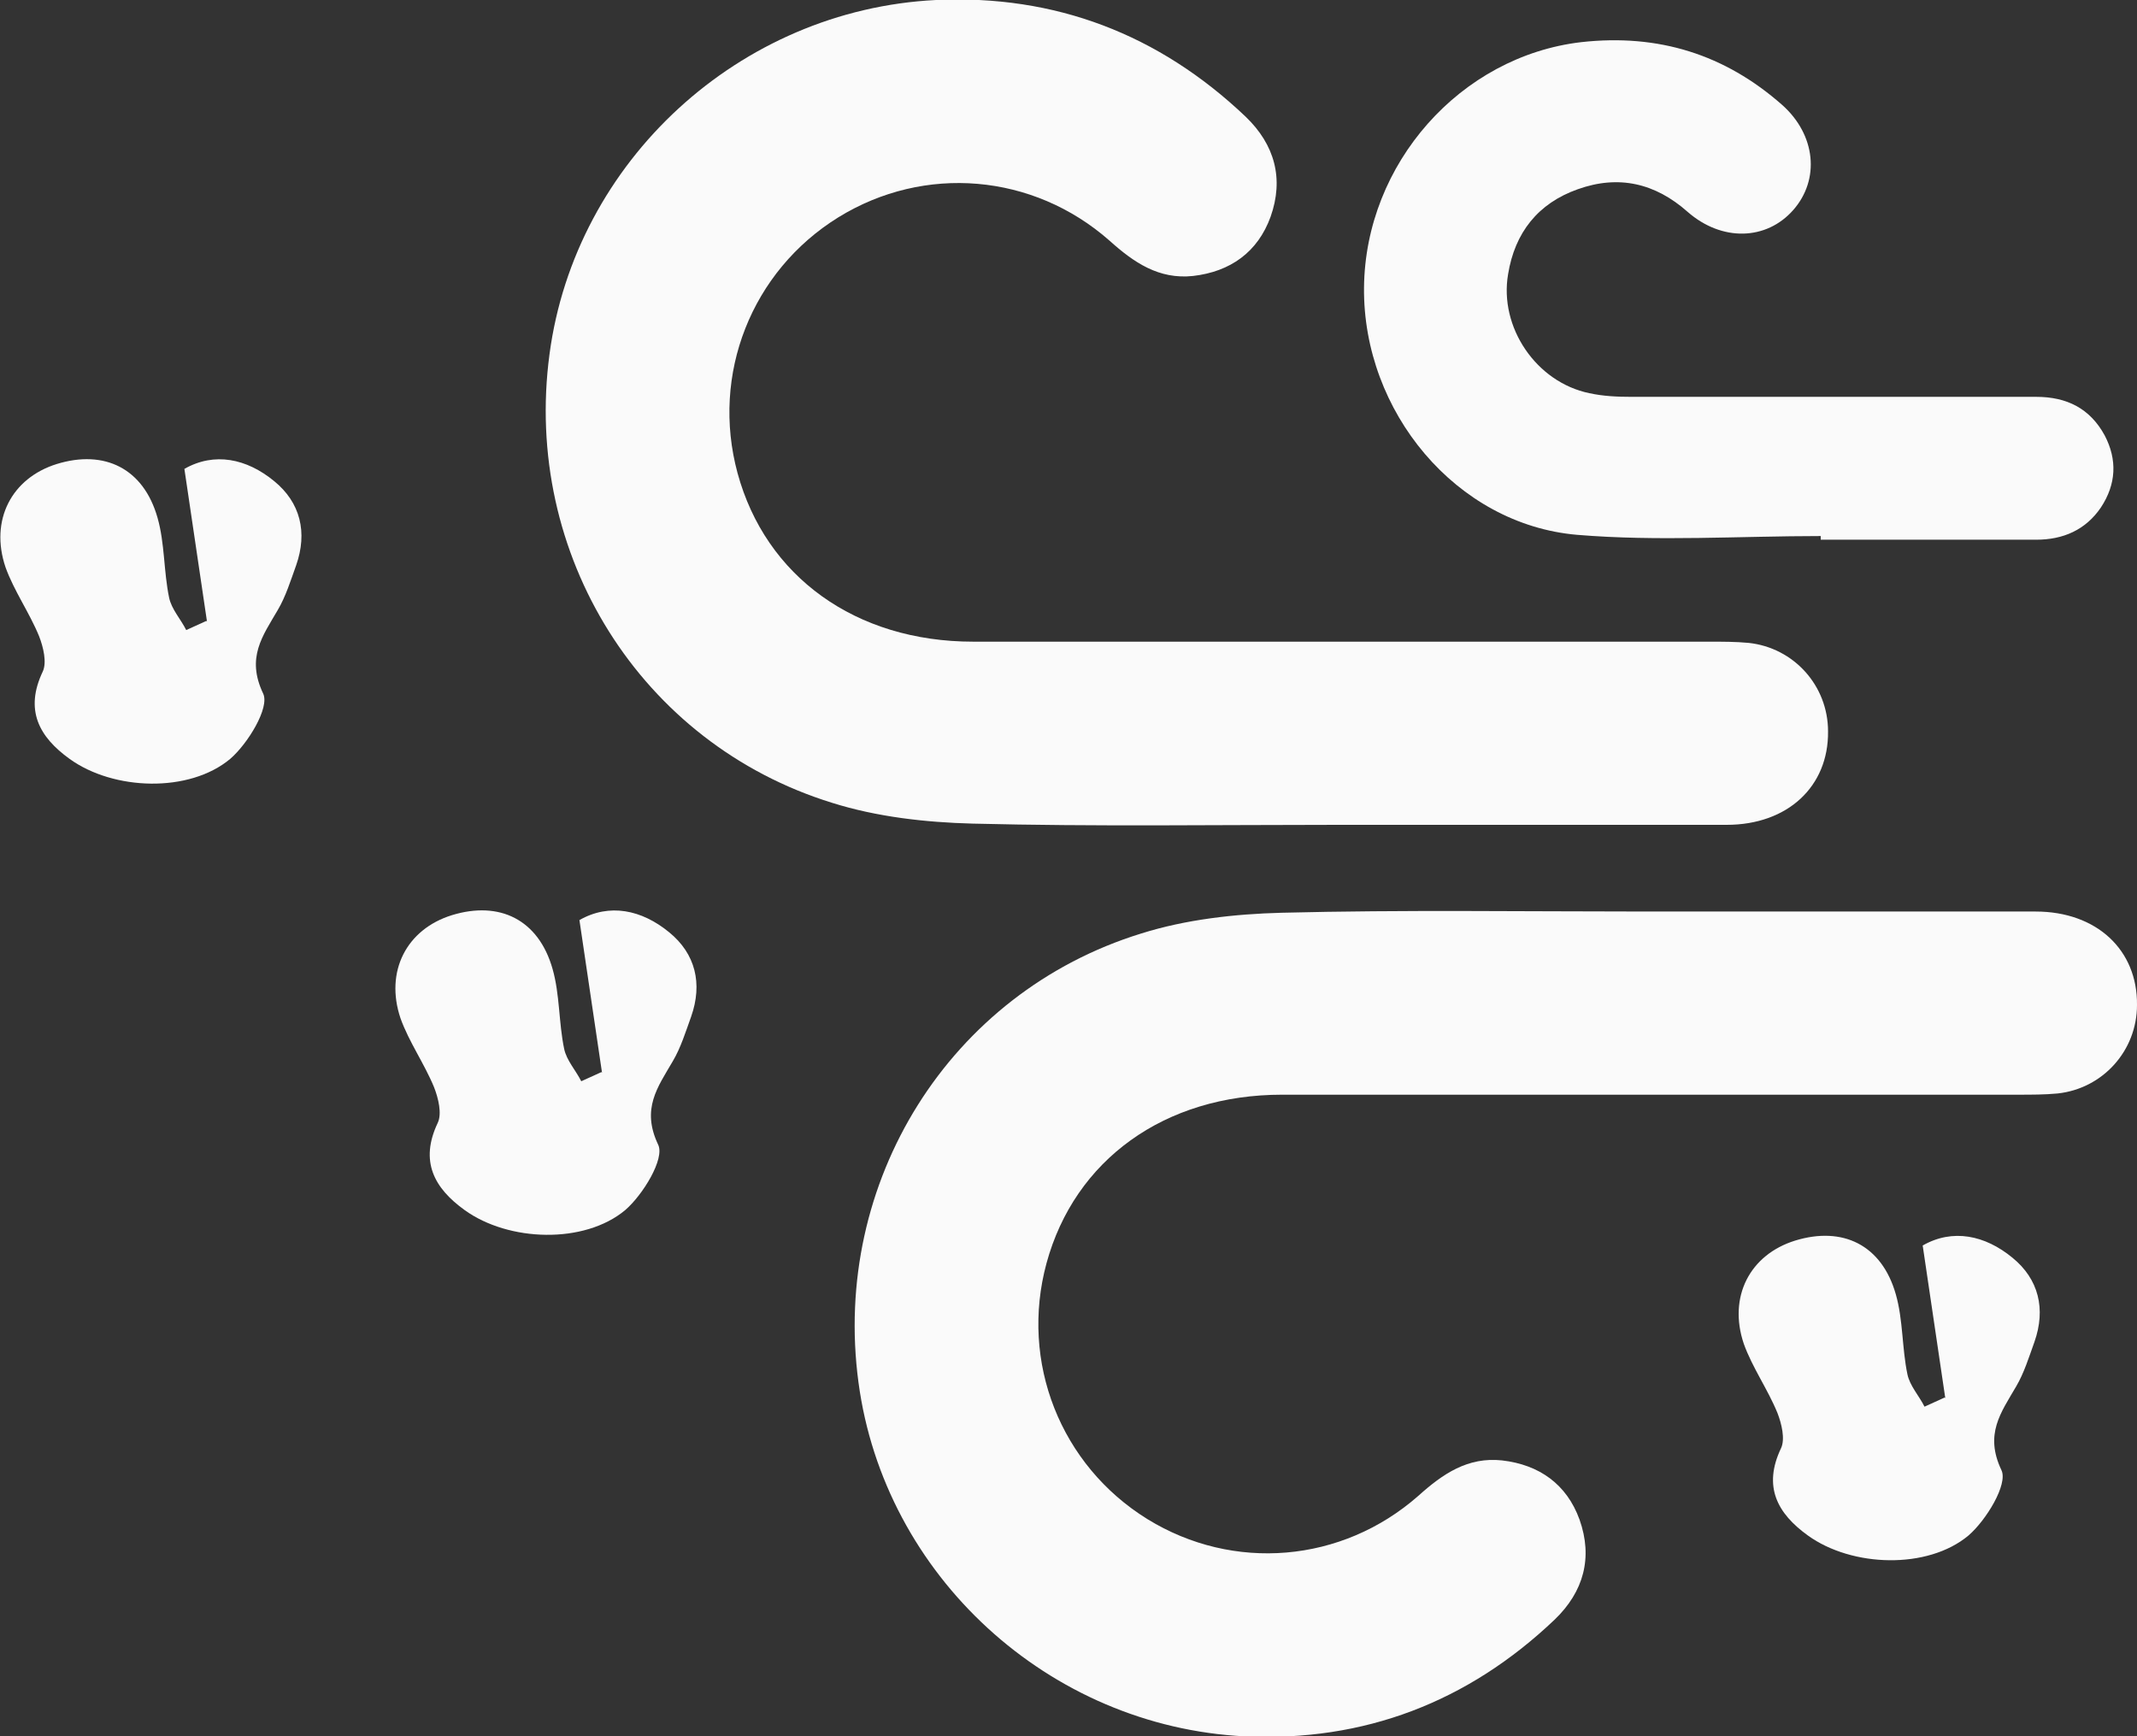 <?xml version="1.0" encoding="UTF-8"?>
<svg id="Camada_2" data-name="Camada 2" xmlns="http://www.w3.org/2000/svg" viewBox="0 0 35 28.44">
  <rect x="0" y="0" width="35" height="28.44" fill="#333333" stroke="none"/>
  <defs>
    <style>
      .cls-1 {
        fill: #fafafa;
      }
    </style>
  </defs>
  <g id="Camada_1-2" data-name="Camada 1">
    <g>
      <g>
        <path class="cls-1" d="M26.97,14.93c2.12,0,4.25,0,6.37,0,1,0,1.67,.63,1.66,1.53,0,.75-.56,1.37-1.3,1.45-.21,.02-.43,.02-.65,.02-4.02,0-8.03,0-12.05,0-1.93,0-3.4,1.07-3.86,2.76-.44,1.62,.23,3.31,1.65,4.19,1.41,.87,3.19,.72,4.44-.38,.4-.36,.81-.64,1.37-.58,.61,.07,1.06,.39,1.27,.97,.22,.62,.07,1.18-.41,1.64-1.42,1.35-3.12,2-5.07,1.91-3.22-.16-5.91-2.64-6.33-5.8-.44-3.28,1.49-6.38,4.63-7.35,.73-.23,1.53-.32,2.3-.34,1.99-.05,3.98-.02,5.98-.02Z"/>
        <path class="cls-1" d="M21.91,13.51c2.12,0,4.25,0,6.37,0,1,0,1.67-.63,1.66-1.53,0-.75-.56-1.37-1.3-1.45-.21-.02-.43-.02-.65-.02-4.02,0-8.03,0-12.05,0-1.93,0-3.4-1.07-3.86-2.76-.44-1.62,.23-3.31,1.65-4.19,1.41-.87,3.19-.72,4.44,.38,.4,.36,.81,.64,1.37,.58,.61-.07,1.06-.39,1.27-.97,.22-.62,.07-1.18-.41-1.64C18.98,.56,17.28-.09,15.33,0c-3.22,.16-5.91,2.64-6.33,5.8-.44,3.28,1.49,6.38,4.63,7.35,.73,.23,1.53,.32,2.3,.34,1.99,.05,3.98,.02,5.98,.02Z"/>
        <path class="cls-1" d="M29.82,8.78c-1.33,0-2.67,.09-3.99-.02-1.98-.17-3.51-2.02-3.49-4.05,.02-2.03,1.58-3.79,3.56-4.02,1.26-.14,2.35,.2,3.29,1.03,.55,.49,.62,1.22,.18,1.72-.44,.5-1.17,.52-1.73,.03-.53-.47-1.13-.61-1.8-.37-.65,.23-1.03,.71-1.14,1.39-.15,.87,.46,1.77,1.33,1.95,.23,.05,.46,.06,.69,.06,2.21,0,4.42,0,6.63,0,.5,0,.88,.19,1.12,.63,.21,.4,.19,.8-.06,1.18-.25,.37-.62,.53-1.06,.53-1.18,0-2.35,0-3.53,0,0-.02,0-.04,0-.06Z"/>
      </g>
      <path class="cls-1" d="M9.86,17.57c-.12-.82-.24-1.63-.37-2.5,.49-.28,1.02-.17,1.47,.2,.43,.35,.55,.84,.36,1.38-.09,.25-.17,.51-.3,.73-.25,.43-.52,.78-.24,1.37,.11,.23-.25,.82-.54,1.07-.67,.56-1.91,.52-2.63,0-.5-.36-.74-.8-.44-1.43,.07-.15,.01-.4-.06-.58-.16-.39-.41-.74-.55-1.13-.26-.77,.1-1.46,.84-1.69,.78-.24,1.42,.07,1.65,.88,.12,.42,.1,.88,.19,1.31,.04,.19,.19,.35,.28,.53,.11-.05,.22-.1,.33-.15Z"/>
      <path class="cls-1" d="M3.39,10.18c-.12-.82-.24-1.63-.37-2.5,.49-.28,1.02-.17,1.47,.2,.43,.35,.55,.84,.36,1.38-.09,.25-.17,.51-.3,.73-.25,.43-.52,.78-.24,1.37,.11,.23-.25,.82-.54,1.07-.67,.56-1.91,.52-2.63,0-.5-.36-.74-.8-.44-1.43,.07-.15,.01-.4-.06-.58-.16-.39-.41-.74-.55-1.13-.26-.77,.1-1.46,.84-1.69,.78-.24,1.42,.07,1.65,.88,.12,.42,.1,.88,.19,1.31,.04,.19,.19,.35,.28,.53,.11-.05,.22-.1,.33-.15Z"/>
      <path class="cls-1" d="M31.86,22.9c-.12-.82-.24-1.63-.37-2.5,.49-.28,1.02-.17,1.47,.2,.43,.35,.55,.84,.36,1.38-.09,.25-.17,.51-.3,.73-.25,.43-.52,.78-.24,1.37,.11,.23-.25,.82-.54,1.07-.67,.56-1.91,.52-2.63,0-.5-.36-.74-.8-.44-1.43,.07-.15,.01-.4-.06-.58-.16-.39-.41-.74-.55-1.13-.26-.77,.1-1.46,.84-1.69,.78-.24,1.42,.07,1.65,.88,.12,.42,.1,.88,.19,1.31,.04,.19,.19,.35,.28,.53,.11-.05,.22-.1,.33-.15Z"/>
    </g>
  </g>
</svg>